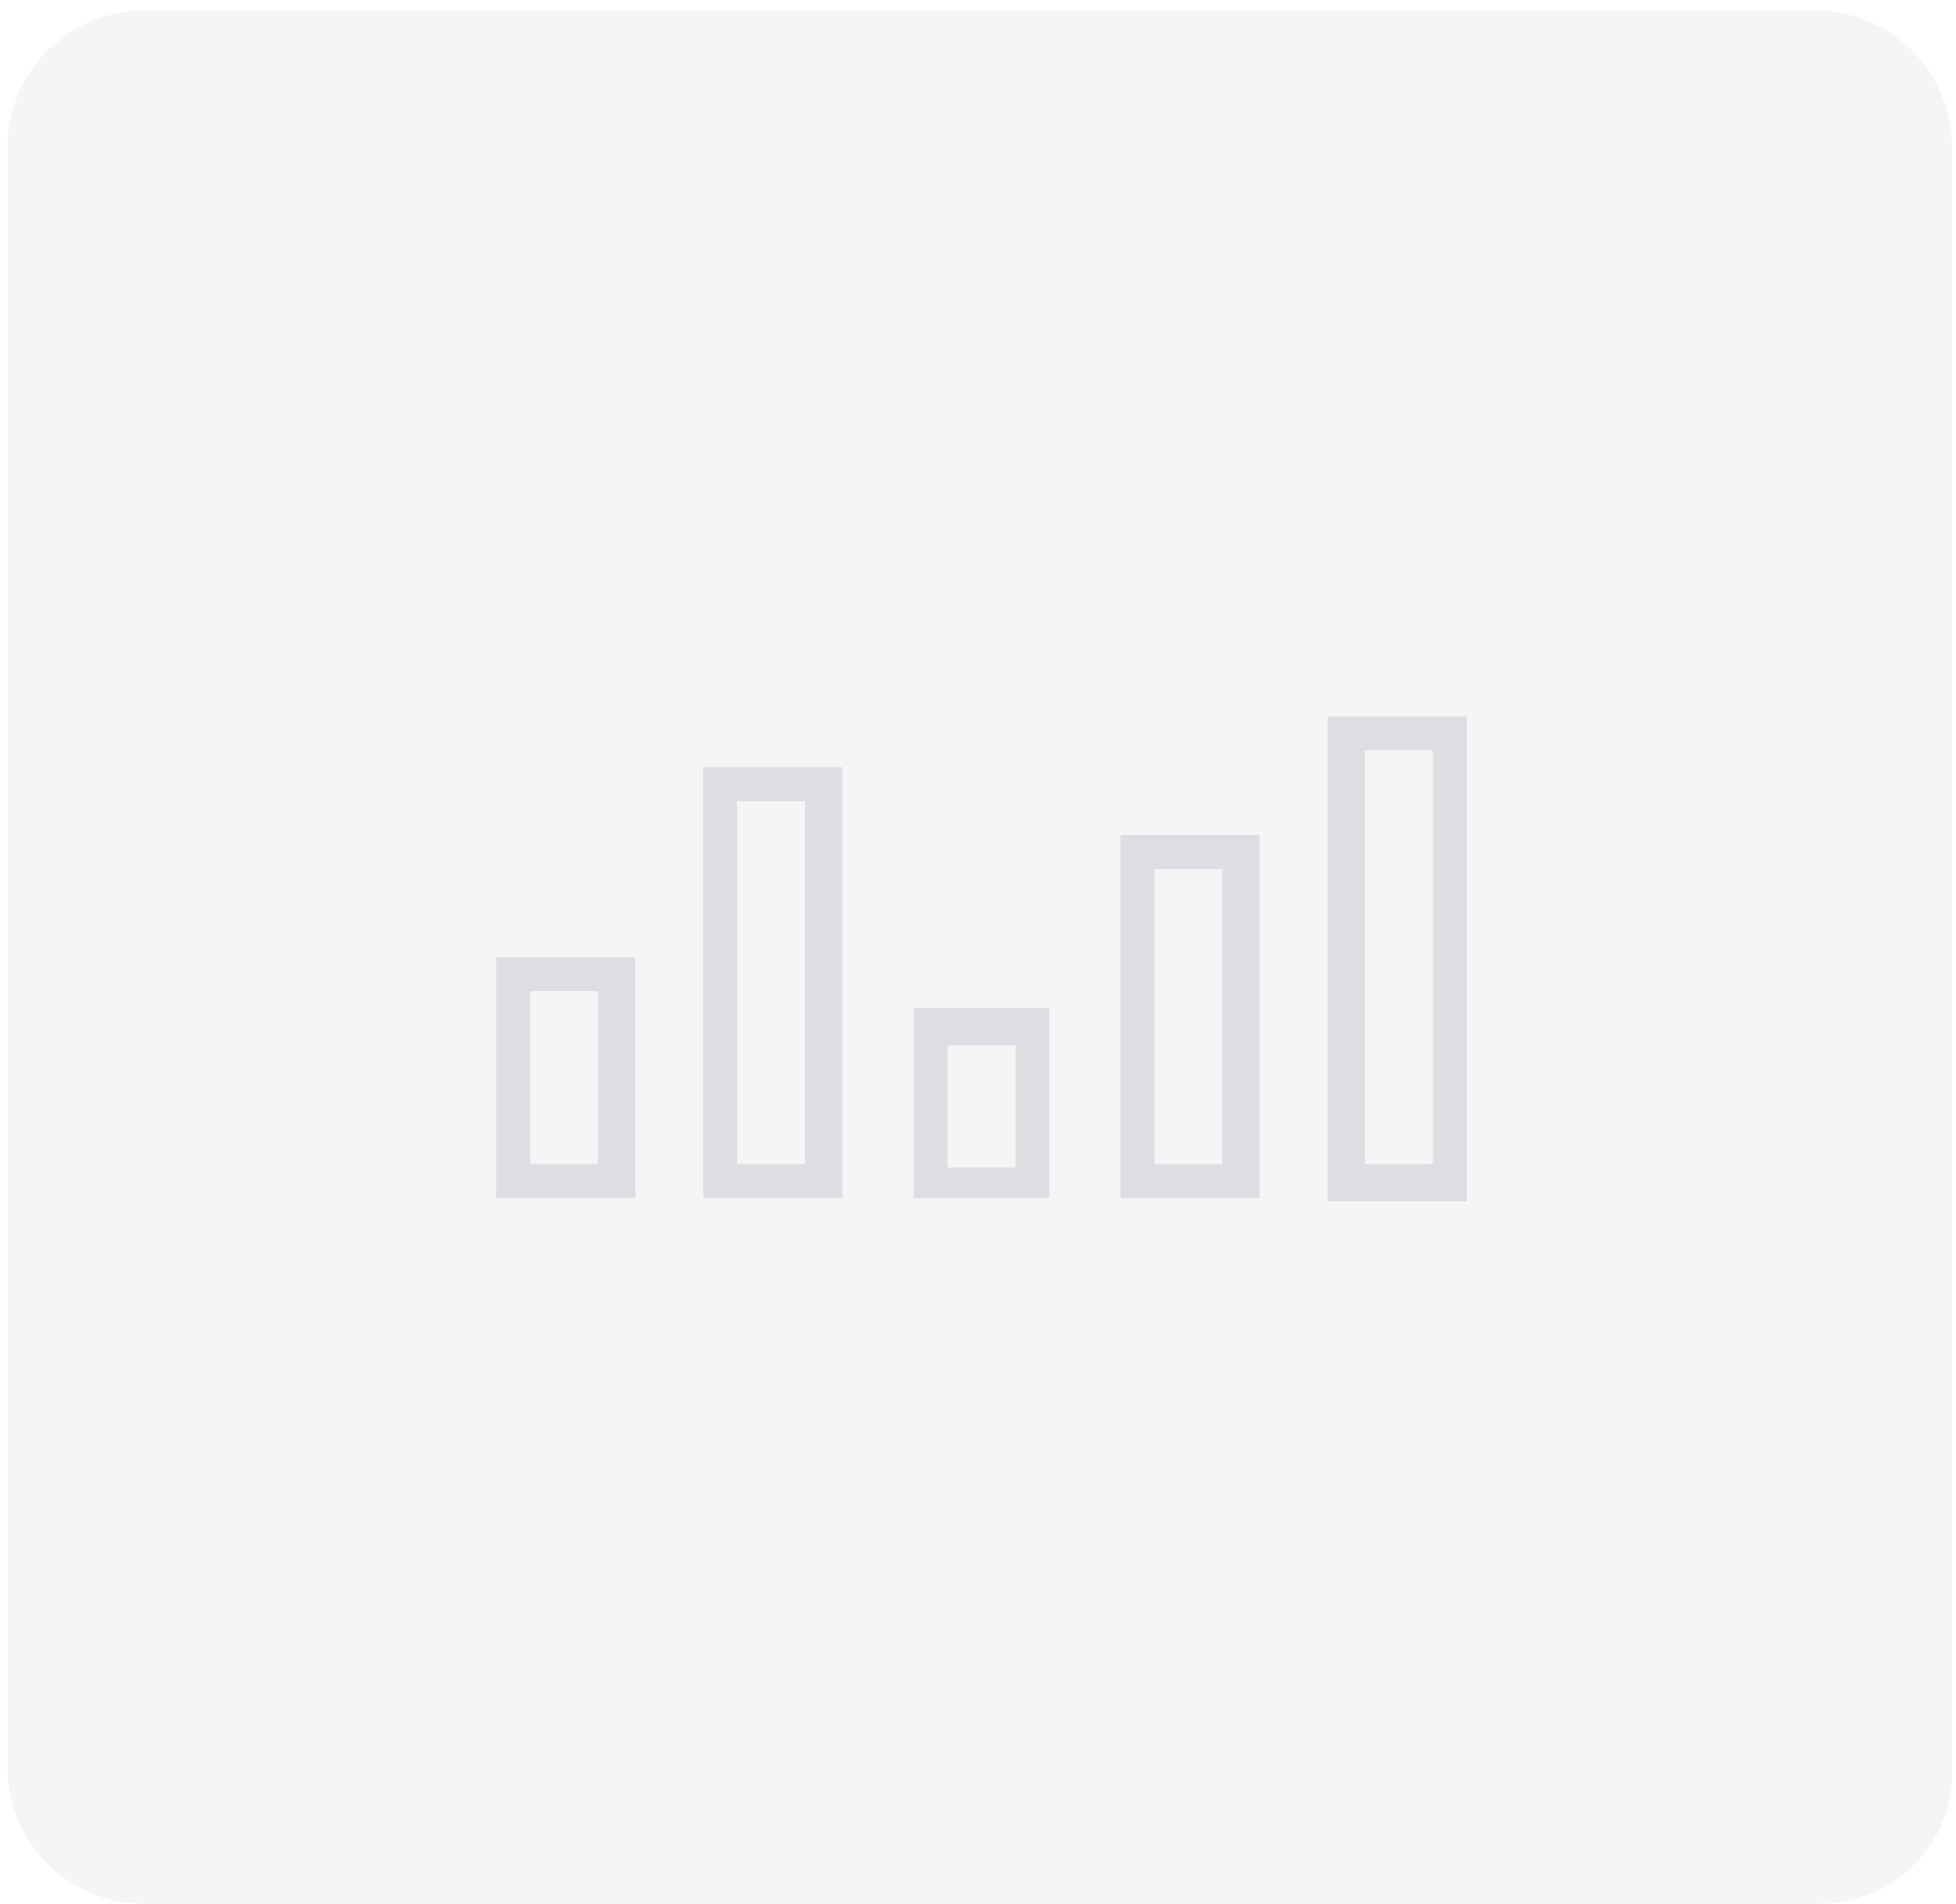 <?xml version="1.0" encoding="utf-8"?>
<!-- Generator: Adobe Illustrator 13.0.0, SVG Export Plug-In . SVG Version: 6.00 Build 14948)  -->
<!DOCTYPE svg PUBLIC "-//W3C//DTD SVG 1.1//EN" "http://www.w3.org/Graphics/SVG/1.1/DTD/svg11.dtd">
<svg version="1.1" id="Layer_1" xmlns="http://www.w3.org/2000/svg" xmlns:xlink="http://www.w3.org/1999/xlink" x="0px" y="0px"
	 width="569px" height="554px" viewBox="20.5 117.5 569 554" enable-background="new 20.5 117.5 569 554" xml:space="preserve">
<g>
	<path opacity="0.1" fill="#9698A9" enable-background="new    " d="M549.813,671.4H62.187c-21.716,0-39.484-17.769-39.484-39.484
		V160.084c0-21.716,17.768-39.484,39.484-39.484h486.639c21.716,0,39.483,17.768,39.483,39.484v471.832
		C589.297,653.632,571.529,671.4,549.813,671.4z"/>
	<g id="_x38_59-bar-chart_x40_2x.png_3_" opacity="0.25">
		<g>
			<path fill="#9698A9" d="M406.684,325.916v141.155h40.472V325.916H406.684z M437.284,456.213h-19.742V335.787h19.742V456.213z
				 M346.471,466.084h40.472v-105.62h-40.472V466.084z M356.342,370.335h19.742v85.877h-19.742V370.335z M164.845,466.084h40.471
				V396h-40.471V466.084z M174.716,405.871h19.742v50.342h-19.742V405.871z M225.058,466.084h40.471V340.723h-40.471V466.084z
				 M234.929,350.594h19.742v105.619h-19.742V350.594z M286.258,466.084h39.484v-55.277h-39.484V466.084z M296.129,421.664h19.742
				V457.2h-19.742V421.664z"/>
		</g>
	</g>
</g>
</svg>
